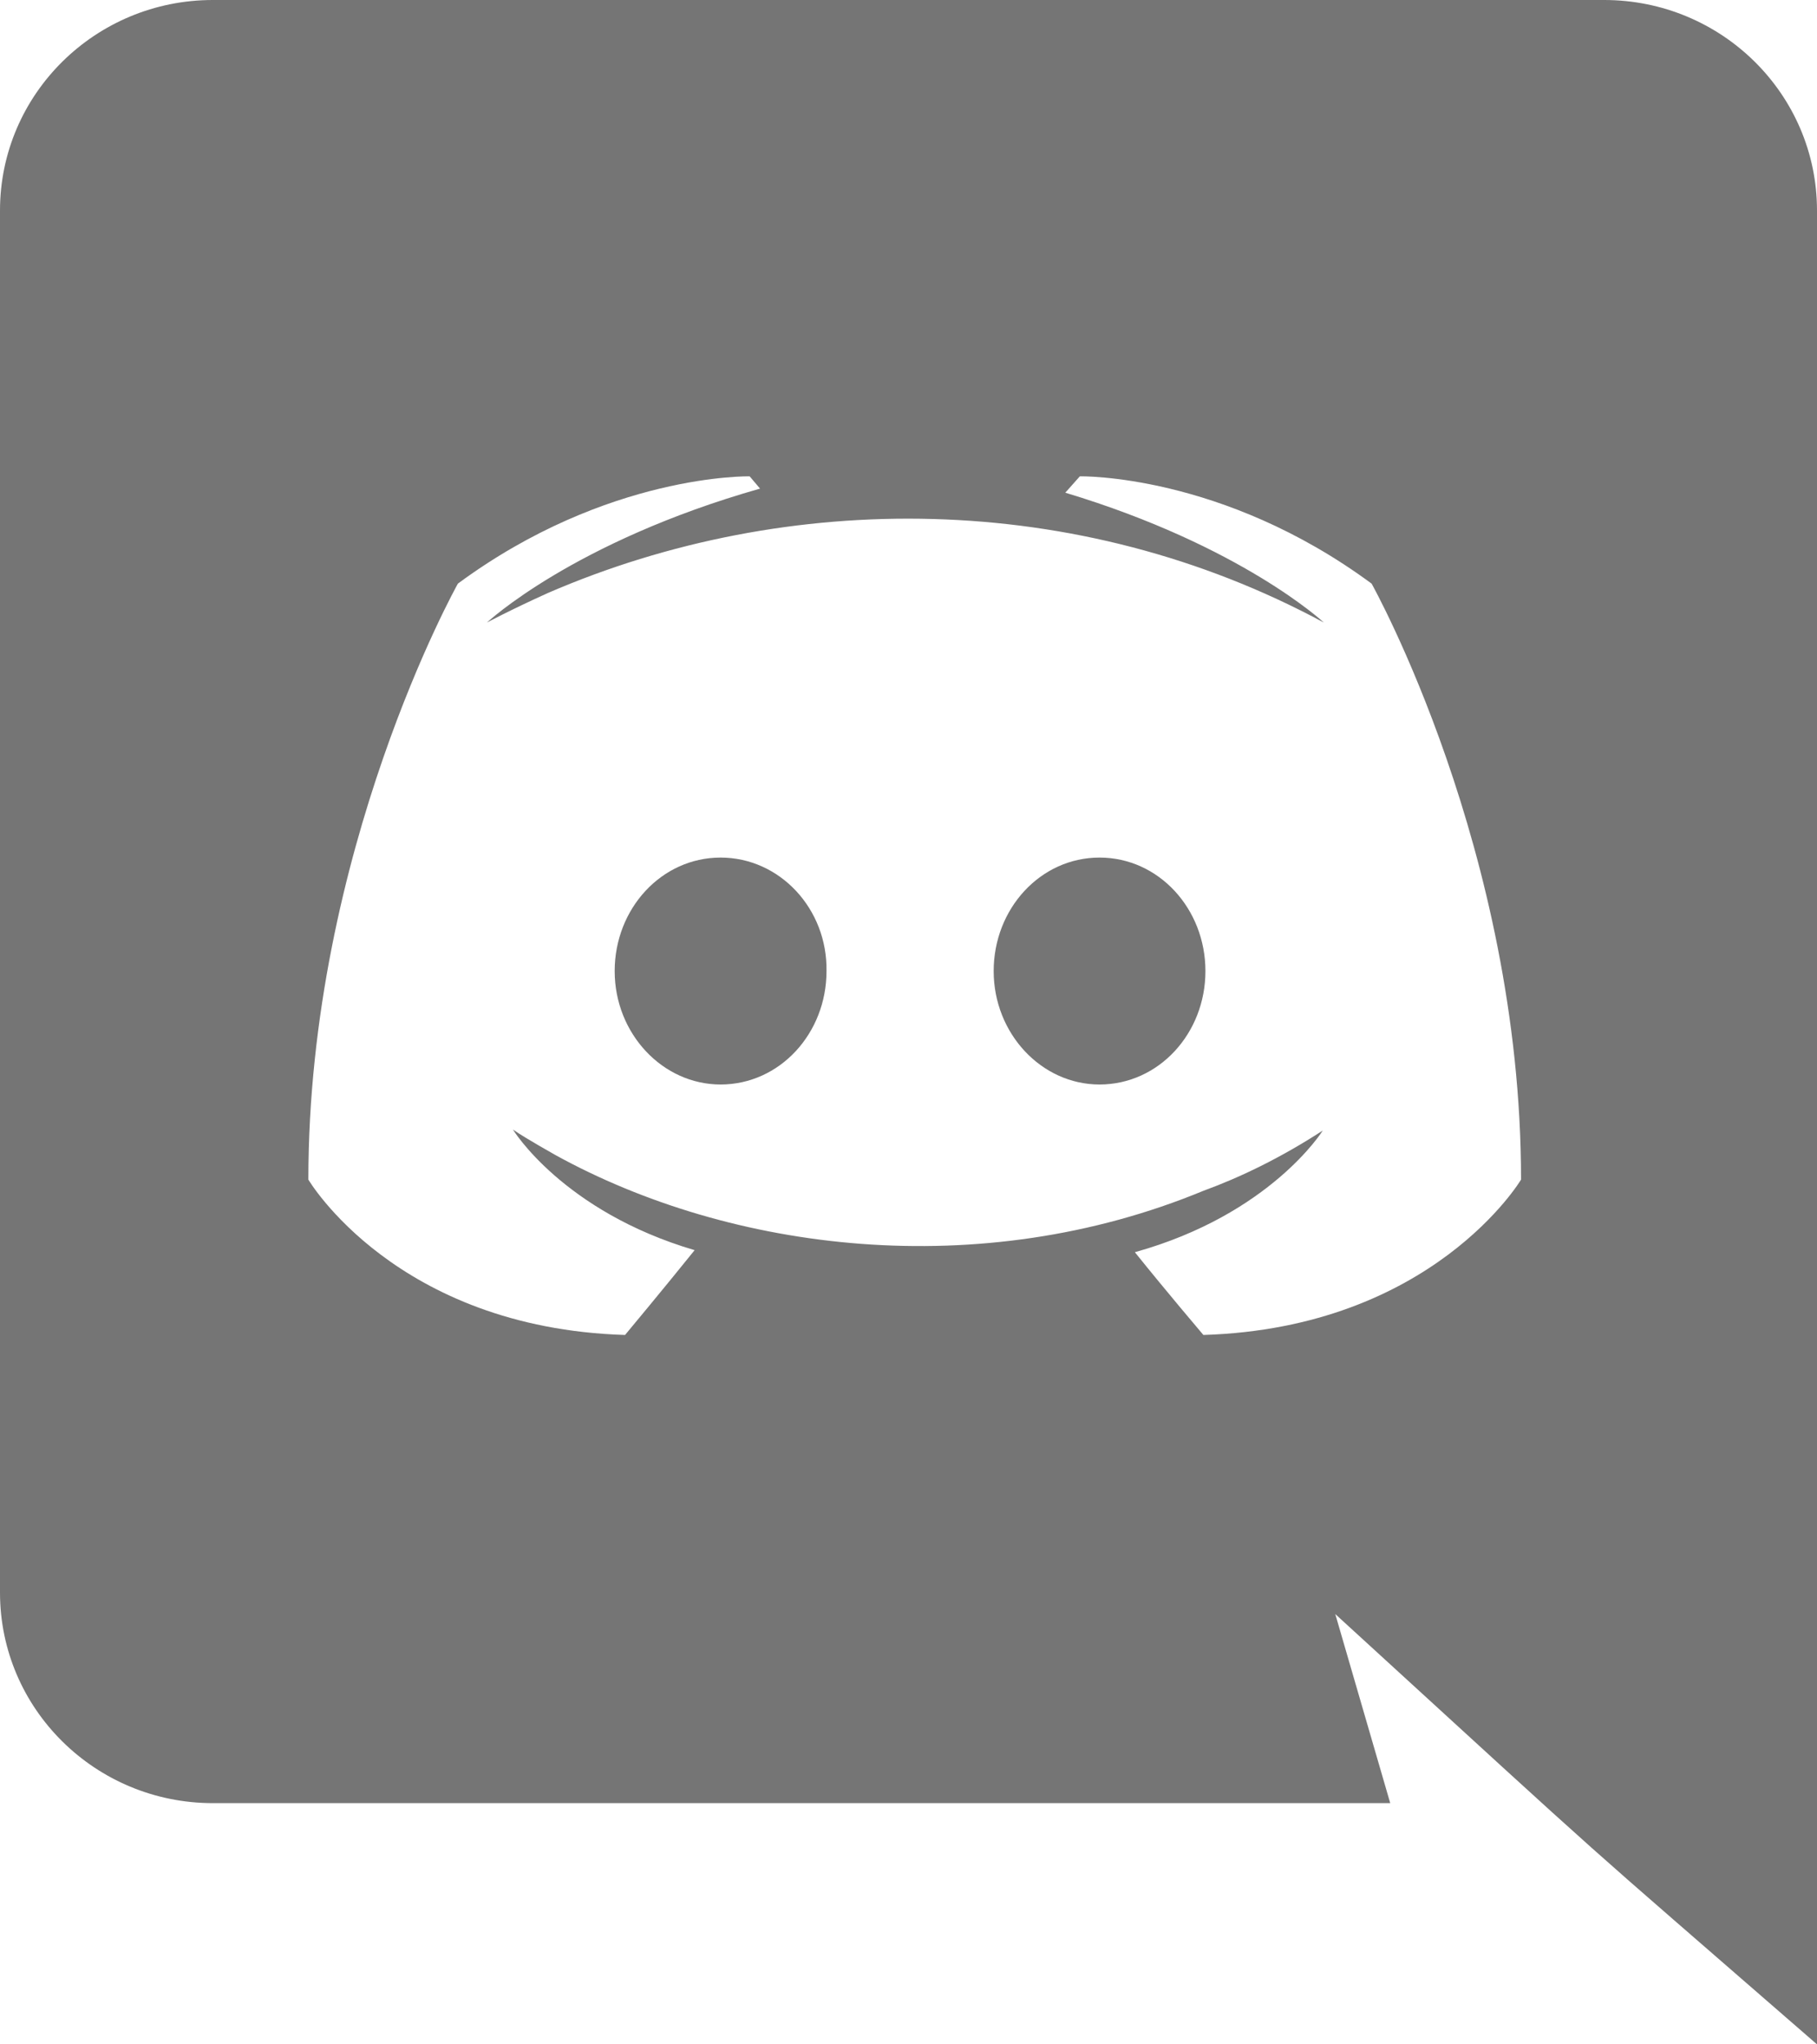 <svg width="24" height="27" viewBox="0 0 24 27" fill="none" xmlns="http://www.w3.org/2000/svg">
<path d="M15.922 12.825C15.922 13.649 15.305 14.323 14.523 14.323C13.755 14.323 13.125 13.649 13.125 12.825C13.125 12.002 13.742 11.326 14.523 11.326C15.305 11.326 15.922 12.002 15.922 12.825ZM9.518 11.326C8.736 11.326 8.119 12.002 8.119 12.825C8.119 13.649 8.75 14.323 9.518 14.323C10.299 14.323 10.917 13.649 10.917 12.825C10.93 12.002 10.299 11.326 9.518 11.326ZM24 2.781V27C20.545 23.994 21.65 24.989 17.637 21.317L18.363 23.814H2.811C1.262 23.814 0 22.572 0 21.033V2.781C0 1.242 1.262 0 2.811 0H21.189C22.738 0 24 1.242 24 2.781ZM20.091 15.579C20.091 11.232 18.117 7.708 18.117 7.708C16.142 6.25 14.263 6.291 14.263 6.291L14.071 6.507C16.402 7.209 17.486 8.222 17.486 8.222C14.228 6.464 10.401 6.464 7.241 7.83C6.734 8.059 6.432 8.222 6.432 8.222C6.432 8.222 7.57 7.155 10.039 6.453L9.902 6.291C9.902 6.291 8.023 6.25 6.048 7.708C6.048 7.708 4.073 11.232 4.073 15.579C4.073 15.579 5.225 17.537 8.256 17.631C8.256 17.631 8.763 17.023 9.175 16.511C7.433 15.998 6.775 14.918 6.775 14.918C6.977 15.056 7.309 15.237 7.337 15.255C9.652 16.531 12.94 16.949 15.895 15.727C16.375 15.552 16.91 15.296 17.472 14.931C17.472 14.931 16.786 16.038 14.99 16.538C15.401 17.05 15.895 17.631 15.895 17.631C18.926 17.537 20.091 15.579 20.091 15.579V15.579Z" fill="#757575"/>
</svg>
